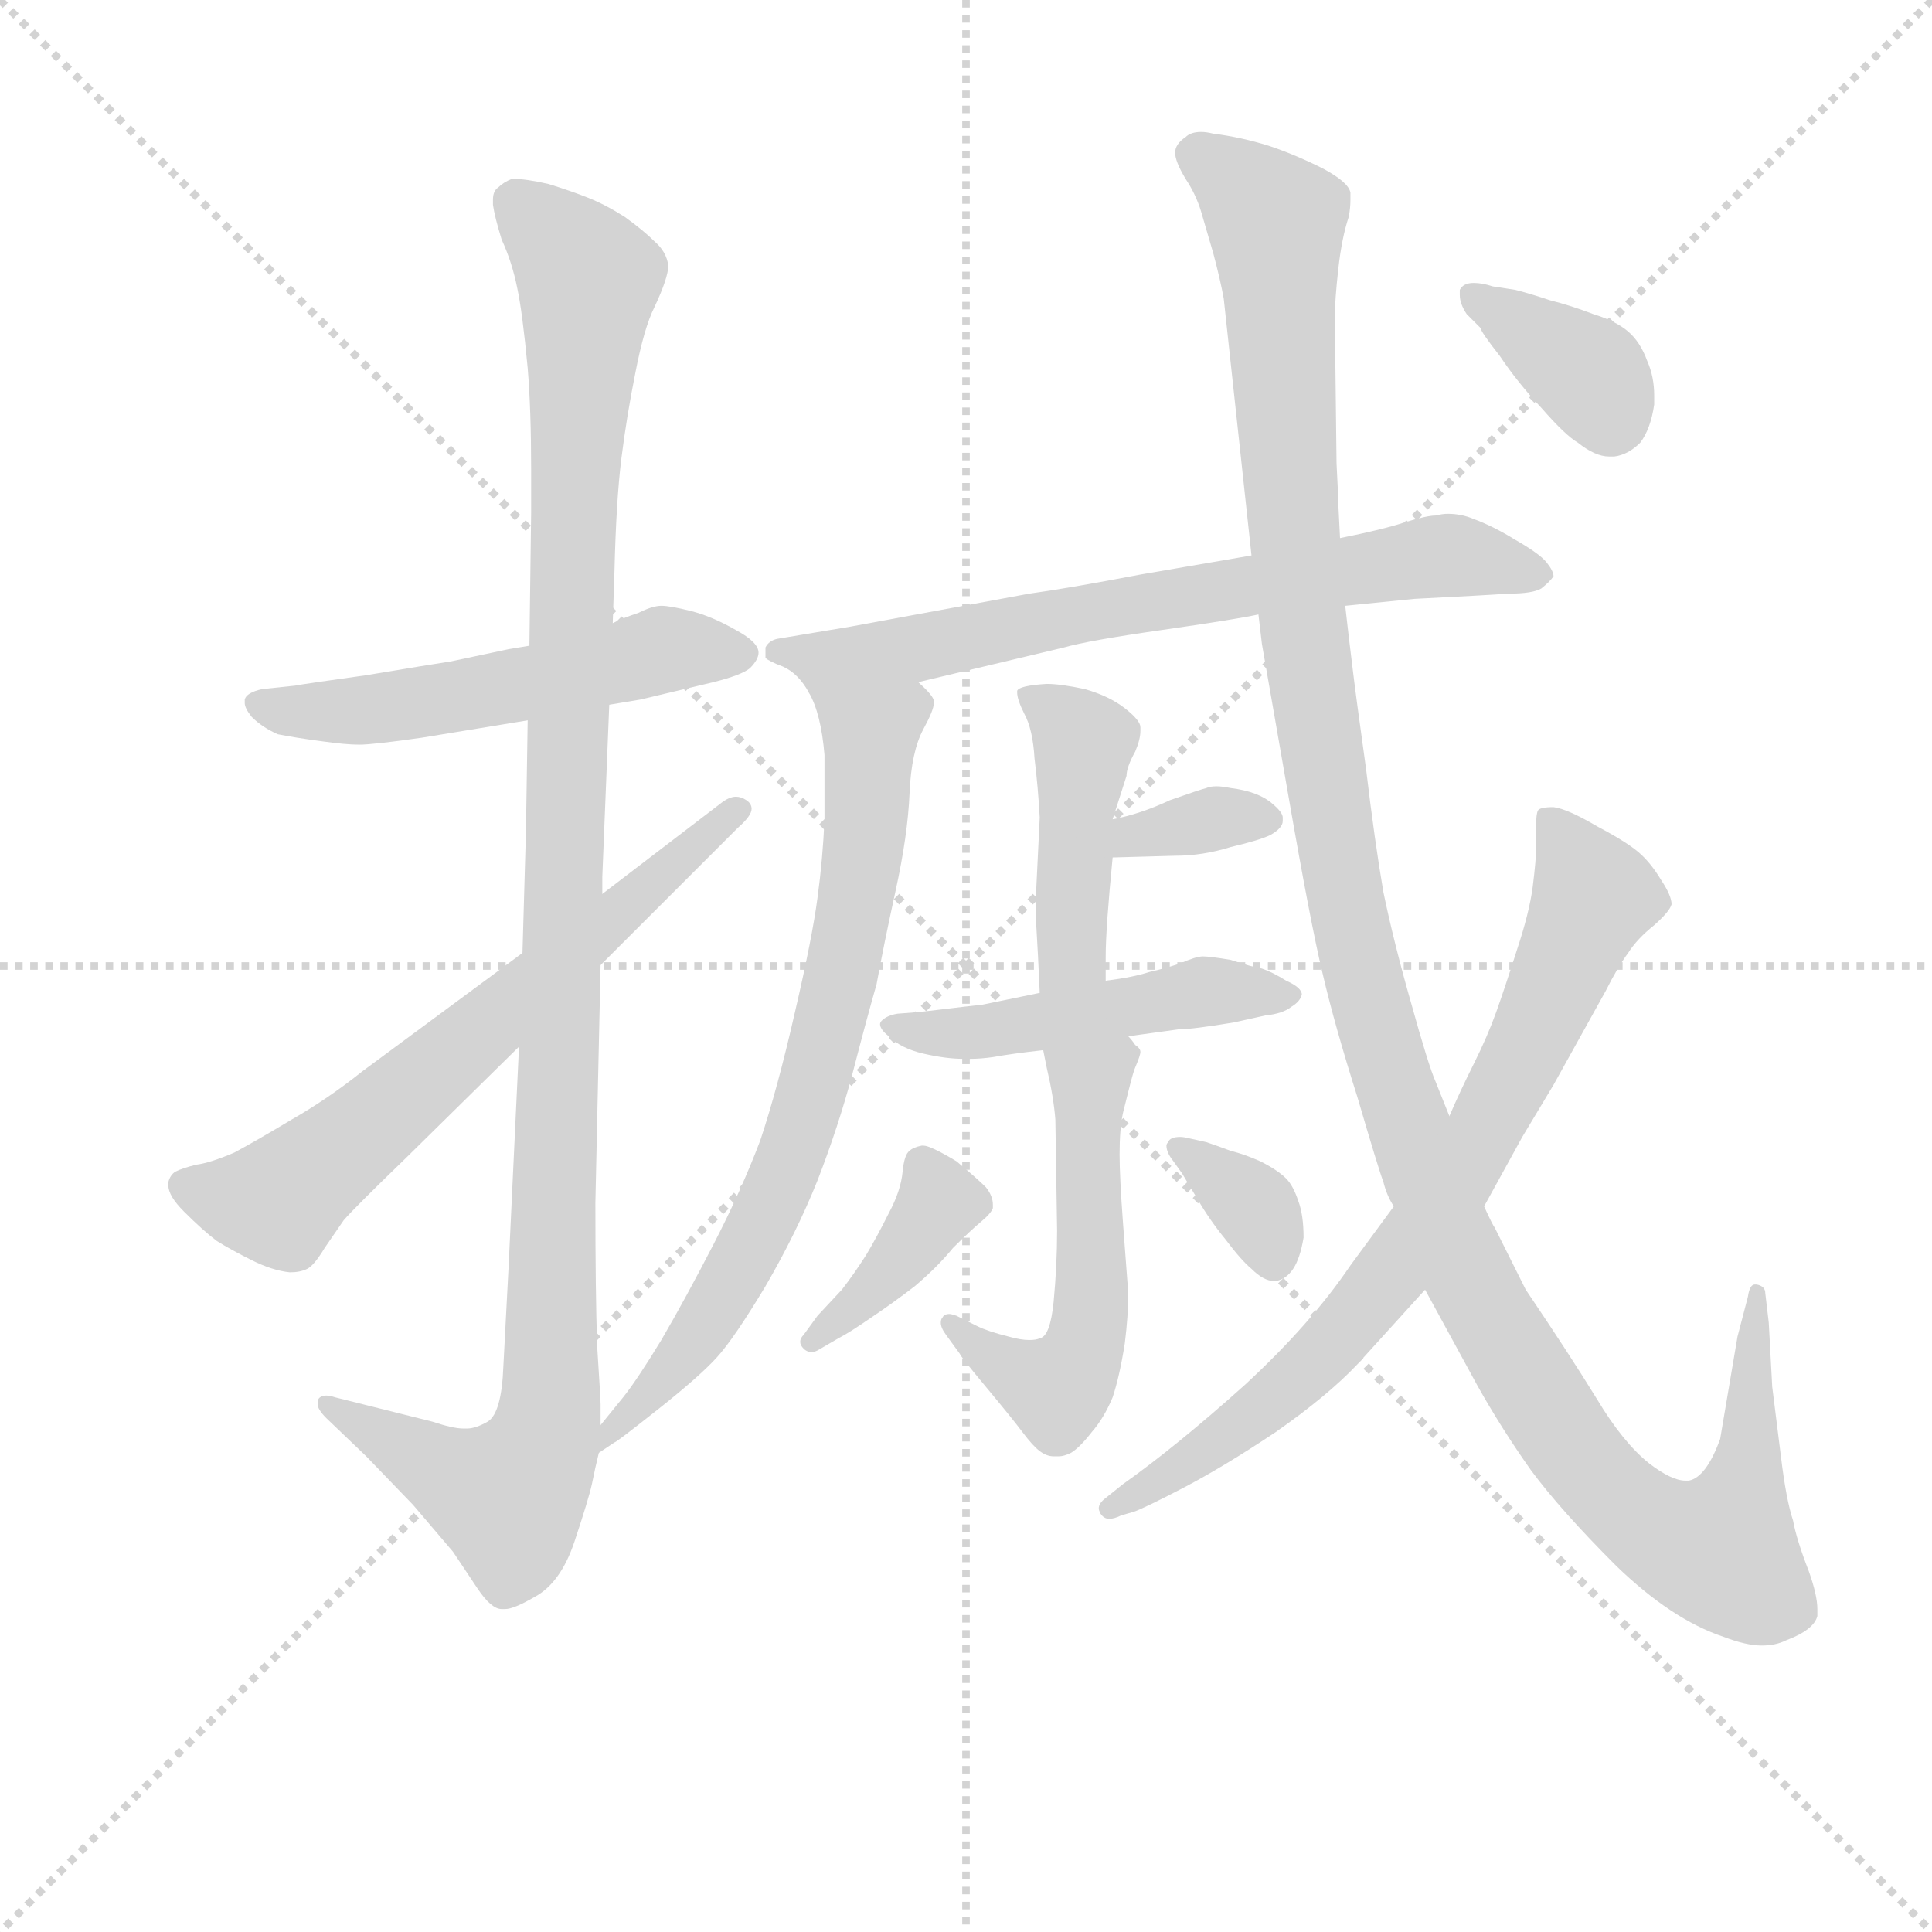 <svg version="1.1" viewBox="0 0 1024 1024" xmlns="http://www.w3.org/2000/svg">
  <g stroke="lightgray" stroke-dasharray="1,1" stroke-width="1" transform="scale(4, 4)">
    <line x1="0" y1="0" x2="256" y2="256"></line>
    <line x1="256" y1="0" x2="0" y2="256"></line>
    <line x1="128" y1="0" x2="128" y2="256"></line>
    <line x1="0" y1="128" x2="256" y2="128"></line>
  </g>
<g transform="scale(0.92, -0.92) translate(60, -900)">
   <style type="text/css">
    @keyframes keyframes0 {
      from {
       stroke: blue;
       stroke-dashoffset: 541;
       stroke-width: 128;
       }
       64% {
       animation-timing-function: step-end;
       stroke: blue;
       stroke-dashoffset: 0;
       stroke-width: 128;
       }
       to {
       stroke: black;
       stroke-width: 1024;
       }
       }
       #make-me-a-hanzi-animation-0 {
         animation: keyframes0 0.69s both;
         animation-delay: 0s;
         animation-timing-function: linear;
       }
    @keyframes keyframes1 {
      from {
       stroke: blue;
       stroke-dashoffset: 1144;
       stroke-width: 128;
       }
       79% {
       animation-timing-function: step-end;
       stroke: blue;
       stroke-dashoffset: 0;
       stroke-width: 128;
       }
       to {
       stroke: black;
       stroke-width: 1024;
       }
       }
       #make-me-a-hanzi-animation-1 {
         animation: keyframes1 1.181s both;
         animation-delay: 0.69s;
         animation-timing-function: linear;
       }
    @keyframes keyframes2 {
      from {
       stroke: blue;
       stroke-dashoffset: 657;
       stroke-width: 128;
       }
       68% {
       animation-timing-function: step-end;
       stroke: blue;
       stroke-dashoffset: 0;
       stroke-width: 128;
       }
       to {
       stroke: black;
       stroke-width: 1024;
       }
       }
       #make-me-a-hanzi-animation-2 {
         animation: keyframes2 0.785s both;
         animation-delay: 1.871s;
         animation-timing-function: linear;
       }
    @keyframes keyframes3 {
      from {
       stroke: blue;
       stroke-dashoffset: 702;
       stroke-width: 128;
       }
       70% {
       animation-timing-function: step-end;
       stroke: blue;
       stroke-dashoffset: 0;
       stroke-width: 128;
       }
       to {
       stroke: black;
       stroke-width: 1024;
       }
       }
       #make-me-a-hanzi-animation-3 {
         animation: keyframes3 0.821s both;
         animation-delay: 2.656s;
         animation-timing-function: linear;
       }
    @keyframes keyframes4 {
      from {
       stroke: blue;
       stroke-dashoffset: 738;
       stroke-width: 128;
       }
       71% {
       animation-timing-function: step-end;
       stroke: blue;
       stroke-dashoffset: 0;
       stroke-width: 128;
       }
       to {
       stroke: black;
       stroke-width: 1024;
       }
       }
       #make-me-a-hanzi-animation-4 {
         animation: keyframes4 0.851s both;
         animation-delay: 3.477s;
         animation-timing-function: linear;
       }
    @keyframes keyframes5 {
      from {
       stroke: blue;
       stroke-dashoffset: 443;
       stroke-width: 128;
       }
       59% {
       animation-timing-function: step-end;
       stroke: blue;
       stroke-dashoffset: 0;
       stroke-width: 128;
       }
       to {
       stroke: black;
       stroke-width: 1024;
       }
       }
       #make-me-a-hanzi-animation-5 {
         animation: keyframes5 0.611s both;
         animation-delay: 4.328s;
         animation-timing-function: linear;
       }
    @keyframes keyframes6 {
      from {
       stroke: blue;
       stroke-dashoffset: 342;
       stroke-width: 128;
       }
       53% {
       animation-timing-function: step-end;
       stroke: blue;
       stroke-dashoffset: 0;
       stroke-width: 128;
       }
       to {
       stroke: black;
       stroke-width: 1024;
       }
       }
       #make-me-a-hanzi-animation-6 {
         animation: keyframes6 0.528s both;
         animation-delay: 4.938s;
         animation-timing-function: linear;
       }
    @keyframes keyframes7 {
      from {
       stroke: blue;
       stroke-dashoffset: 488;
       stroke-width: 128;
       }
       61% {
       animation-timing-function: step-end;
       stroke: blue;
       stroke-dashoffset: 0;
       stroke-width: 128;
       }
       to {
       stroke: black;
       stroke-width: 1024;
       }
       }
       #make-me-a-hanzi-animation-7 {
         animation: keyframes7 0.647s both;
         animation-delay: 5.467s;
         animation-timing-function: linear;
       }
    @keyframes keyframes8 {
      from {
       stroke: blue;
       stroke-dashoffset: 537;
       stroke-width: 128;
       }
       64% {
       animation-timing-function: step-end;
       stroke: blue;
       stroke-dashoffset: 0;
       stroke-width: 128;
       }
       to {
       stroke: black;
       stroke-width: 1024;
       }
       }
       #make-me-a-hanzi-animation-8 {
         animation: keyframes8 0.687s both;
         animation-delay: 6.114s;
         animation-timing-function: linear;
       }
    @keyframes keyframes9 {
      from {
       stroke: blue;
       stroke-dashoffset: 390;
       stroke-width: 128;
       }
       56% {
       animation-timing-function: step-end;
       stroke: blue;
       stroke-dashoffset: 0;
       stroke-width: 128;
       }
       to {
       stroke: black;
       stroke-width: 1024;
       }
       }
       #make-me-a-hanzi-animation-9 {
         animation: keyframes9 0.567s both;
         animation-delay: 6.801s;
         animation-timing-function: linear;
       }
    @keyframes keyframes10 {
      from {
       stroke: blue;
       stroke-dashoffset: 345;
       stroke-width: 128;
       }
       53% {
       animation-timing-function: step-end;
       stroke: blue;
       stroke-dashoffset: 0;
       stroke-width: 128;
       }
       to {
       stroke: black;
       stroke-width: 1024;
       }
       }
       #make-me-a-hanzi-animation-10 {
         animation: keyframes10 0.531s both;
         animation-delay: 7.368s;
         animation-timing-function: linear;
       }
    @keyframes keyframes11 {
      from {
       stroke: blue;
       stroke-dashoffset: 1312;
       stroke-width: 128;
       }
       81% {
       animation-timing-function: step-end;
       stroke: blue;
       stroke-dashoffset: 0;
       stroke-width: 128;
       }
       to {
       stroke: black;
       stroke-width: 1024;
       }
       }
       #make-me-a-hanzi-animation-11 {
         animation: keyframes11 1.318s both;
         animation-delay: 7.899s;
         animation-timing-function: linear;
       }
    @keyframes keyframes12 {
      from {
       stroke: blue;
       stroke-dashoffset: 768;
       stroke-width: 128;
       }
       71% {
       animation-timing-function: step-end;
       stroke: blue;
       stroke-dashoffset: 0;
       stroke-width: 128;
       }
       to {
       stroke: black;
       stroke-width: 1024;
       }
       }
       #make-me-a-hanzi-animation-12 {
         animation: keyframes12 0.875s both;
         animation-delay: 9.217s;
         animation-timing-function: linear;
       }
    @keyframes keyframes13 {
      from {
       stroke: blue;
       stroke-dashoffset: 371;
       stroke-width: 128;
       }
       55% {
       animation-timing-function: step-end;
       stroke: blue;
       stroke-dashoffset: 0;
       stroke-width: 128;
       }
       to {
       stroke: black;
       stroke-width: 1024;
       }
       }
       #make-me-a-hanzi-animation-13 {
         animation: keyframes13 0.552s both;
         animation-delay: 10.092s;
         animation-timing-function: linear;
       }
</style>
<path d="M 291.0 494.0 L 309.0 497.0 L 351.0 507.0 Q 367.0 511.0 372.0 515.0 Q 377.0 520.0 377.0 524.0 Q 377.0 530.0 364.0 537.0 Q 350.0 545.0 338.0 548.0 Q 326.0 551.0 321.0 551.0 Q 316.0 551.0 308.0 547.0 Q 299.0 544.0 293.0 541.0 L 245.0 528.0 L 233.0 526.0 L 200.0 519.0 Q 187.0 517.0 151.0 511.0 Q 115.0 506.0 110.0 505.0 L 91.0 503.0 Q 82.0 501.0 81.0 497.0 L 81.0 495.0 Q 81.0 492.0 85.0 487.0 Q 91.0 481.0 100.0 477.0 Q 110.0 475.0 125.0 473.0 Q 139.0 471.0 147.0 471.0 Q 155.0 471.0 183.0 475.0 L 244.0 485.0 L 291.0 494.0 Z" fill="lightgray"></path> 
<path d="M 286.0 79.0 L 286.0 91.0 Q 286.0 94.0 284.0 125.0 Q 283.0 156.0 283.0 207.0 L 286.0 344.0 L 287.0 385.0 L 287.0 395.0 L 291.0 494.0 L 293.0 541.0 L 294.0 571.0 Q 295.0 612.0 298.0 636.0 Q 301.0 660.0 306.0 685.0 Q 311.0 711.0 317.0 723.0 Q 325.0 740.0 325.0 747.0 Q 324.0 755.0 317.0 761.0 Q 311.0 767.0 300.0 775.0 Q 289.0 782.0 279.0 786.0 Q 269.0 790.0 256.0 794.0 Q 243.0 797.0 235.0 797.0 Q 230.0 795.0 227.0 792.0 Q 224.0 790.0 224.0 785.0 L 224.0 782.0 Q 225.0 775.0 229.0 762.0 Q 235.0 749.0 238.0 734.0 Q 241.0 720.0 244.0 688.0 Q 246.0 664.0 246.0 629.0 L 246.0 605.0 L 245.0 528.0 L 244.0 485.0 L 243.0 421.0 L 241.0 351.0 L 239.0 297.0 L 233.0 170.0 L 230.0 113.0 Q 229.0 86.0 221.0 81.0 Q 214.0 77.0 209.0 77.0 L 207.0 77.0 Q 201.0 77.0 189.0 81.0 L 133.0 95.0 Q 130.0 96.0 128.0 96.0 Q 124.0 96.0 123.0 93.0 L 123.0 91.0 Q 123.0 88.0 128.0 83.0 L 151.0 61.0 L 178.0 33.0 L 201.0 6.0 L 215.0 -15.0 Q 223.0 -27.0 229.0 -27.0 L 231.0 -27.0 Q 236.0 -27.0 248.0 -20.0 Q 263.0 -12.0 271.0 12.0 Q 279.0 36.0 281.0 45.0 Q 283.0 55.0 285.0 63.0 L 286.0 79.0 Z" fill="lightgray"></path> 
<path d="M 286.0 344.0 L 365.0 423.0 Q 373.0 430.0 373.0 434.0 Q 373.0 437.0 370.0 439.0 Q 367.0 441.0 364.0 441.0 Q 360.0 441.0 355.0 437.0 L 287.0 385.0 L 241.0 351.0 L 149.0 283.0 Q 129.0 267.0 108.0 255.0 Q 88.0 243.0 75.0 236.0 Q 61.0 230.0 53.0 229.0 Q 45.0 227.0 41.0 225.0 Q 38.0 223.0 37.0 219.0 L 37.0 217.0 Q 37.0 211.0 46.0 202.0 Q 57.0 191.0 65.0 185.0 Q 73.0 180.0 85.0 174.0 Q 97.0 168.0 107.0 167.0 Q 113.0 167.0 117.0 169.0 Q 121.0 171.0 127.0 181.0 L 138.0 197.0 Q 144.0 204.0 174.0 233.0 L 239.0 297.0 L 286.0 344.0 Z" fill="lightgray"></path> 
<path d="M 469.0 507.0 L 553.0 527.0 Q 567.0 531.0 609.0 537.0 Q 651.0 543.0 665.0 546.0 L 715.0 551.0 L 755.0 555.0 Q 795.0 557.0 809.0 558.0 Q 823.0 558.0 828.0 561.0 Q 833.0 565.0 835.0 568.0 Q 835.0 571.0 831.0 576.0 Q 827.0 581.0 813.0 589.0 Q 800.0 597.0 789.0 601.0 Q 782.0 604.0 774.0 604.0 Q 771.0 604.0 767.0 603.0 Q 762.0 603.0 749.0 599.0 Q 737.0 595.0 712.0 590.0 L 661.0 580.0 L 597.0 569.0 Q 555.0 561.0 533.0 558.0 L 430.0 539.0 L 388.0 532.0 Q 383.0 531.0 381.0 527.0 L 381.0 521.0 Q 383.0 519.0 391.0 516.0 Q 400.0 512.0 406.0 501.0 C 412.0 493.0 440.0 500.0 469.0 507.0 Z" fill="lightgray"></path> 
<path d="M 285.0 63.0 L 294.0 69.0 Q 295.0 69.0 319.0 88.0 Q 343.0 107.0 353.0 118.0 Q 363.0 129.0 381.0 159.0 Q 399.0 190.0 411.0 220.0 Q 423.0 251.0 431.0 281.0 Q 439.0 312.0 445.0 333.0 Q 449.0 355.0 456.0 387.0 Q 463.0 419.0 464.0 443.0 Q 465.0 467.0 472.0 480.0 Q 478.0 491.0 478.0 495.0 L 478.0 496.0 Q 478.0 499.0 469.0 507.0 C 451.0 531.0 395.0 529.0 406.0 501.0 Q 413.0 489.0 415.0 465.0 L 415.0 428.0 Q 414.0 405.0 411.0 383.0 Q 408.0 360.0 398.0 317.0 Q 388.0 273.0 378.0 243.0 Q 367.0 214.0 351.0 183.0 Q 335.0 152.0 321.0 128.0 Q 307.0 105.0 299.0 95.0 L 286.0 79.0 C 267.0 56.0 260.0 46.0 285.0 63.0 Z" fill="lightgray"></path> 
<path d="M 577.0 335.0 L 577.0 349.0 Q 577.0 365.0 581.0 406.0 L 581.0 428.0 L 589.0 453.0 Q 589.0 458.0 594.0 467.0 Q 597.0 474.0 597.0 479.0 L 597.0 481.0 Q 597.0 485.0 588.0 492.0 Q 579.0 499.0 565.0 503.0 Q 551.0 506.0 543.0 506.0 Q 527.0 505.0 526.0 502.0 L 526.0 501.0 Q 526.0 497.0 530.0 489.0 Q 535.0 480.0 536.0 463.0 Q 538.0 447.0 539.0 429.0 L 537.0 388.0 L 537.0 367.0 Q 538.0 351.0 539.0 328.0 C 540.0 298.0 577.0 305.0 577.0 335.0 Z" fill="lightgray"></path> 
<path d="M 581.0 406.0 L 617.0 407.0 Q 633.0 407.0 649.0 412.0 Q 666.0 416.0 672.0 419.0 Q 679.0 423.0 679.0 427.0 L 679.0 429.0 Q 679.0 432.0 673.0 437.0 Q 665.0 444.0 649.0 446.0 Q 644.0 447.0 641.0 447.0 Q 637.0 447.0 635.0 446.0 Q 631.0 445.0 614.0 439.0 Q 597.0 431.0 581.0 428.0 C 552.0 422.0 551.0 405.0 581.0 406.0 Z" fill="lightgray"></path> 
<path d="M 539.0 328.0 L 505.0 321.0 Q 503.0 321.0 470.0 317.0 L 457.0 316.0 Q 451.0 315.0 448.0 312.0 Q 447.0 311.0 447.0 310.0 Q 447.0 307.0 452.0 303.0 Q 459.0 296.0 472.0 293.0 Q 485.0 290.0 495.0 290.0 L 499.0 290.0 Q 505.0 290.0 512.0 291.0 Q 523.0 293.0 541.0 295.0 L 590.0 303.0 L 619.0 307.0 Q 627.0 307.0 651.0 311.0 L 669.0 315.0 Q 679.0 316.0 684.0 320.0 Q 689.0 323.0 690.0 327.0 Q 690.0 331.0 681.0 335.0 Q 673.0 340.0 667.0 342.0 Q 661.0 343.0 649.0 347.0 Q 637.0 349.0 633.0 349.0 Q 629.0 349.0 620.0 345.0 Q 611.0 342.0 602.0 340.0 Q 593.0 337.0 577.0 335.0 L 539.0 328.0 Z" fill="lightgray"></path> 
<path d="M 541.0 295.0 L 543.0 285.0 Q 547.0 268.0 548.0 255.0 L 549.0 191.0 Q 549.0 171.0 547.0 150.0 Q 545.0 130.0 539.0 129.0 Q 537.0 128.0 533.0 128.0 Q 528.0 128.0 521.0 130.0 Q 509.0 133.0 503.0 136.0 L 491.0 142.0 Q 488.0 143.0 487.0 143.0 Q 484.0 143.0 483.0 141.0 Q 482.0 140.0 482.0 138.0 Q 482.0 135.0 485.0 131.0 L 493.0 120.0 Q 493.0 119.0 508.0 101.0 Q 523.0 83.0 529.0 75.0 Q 535.0 67.0 539.0 64.0 Q 543.0 61.0 547.0 61.0 L 550.0 61.0 Q 553.0 61.0 557.0 63.0 Q 562.0 66.0 569.0 75.0 Q 576.0 83.0 581.0 95.0 Q 585.0 107.0 588.0 126.0 Q 590.0 142.0 590.0 155.0 L 587.0 195.0 Q 585.0 222.0 585.0 235.0 Q 585.0 250.0 587.0 259.0 L 590.0 271.0 Q 593.0 283.0 594.0 285.0 Q 597.0 292.0 597.0 294.0 Q 597.0 296.0 594.0 298.0 Q 592.0 301.0 590.0 303.0 C 570.0 326.0 535.0 324.0 541.0 295.0 Z" fill="lightgray"></path> 
<path d="M 403.0 131.0 Q 401.0 129.0 401.0 127.0 Q 401.0 125.0 403.0 123.0 Q 405.0 121.0 408.0 121.0 Q 409.0 121.0 411.0 122.0 L 423.0 129.0 Q 429.0 132.0 442.0 141.0 Q 454.0 149.0 467.0 159.0 Q 480.0 170.0 489.0 181.0 Q 499.0 191.0 505.0 196.0 Q 511.0 201.0 512.0 204.0 L 512.0 206.0 Q 512.0 211.0 508.0 216.0 Q 503.0 221.0 491.0 231.0 Q 476.0 240.0 472.0 240.0 L 471.0 240.0 Q 466.0 239.0 464.0 237.0 Q 461.0 235.0 460.0 225.0 Q 459.0 214.0 452.0 201.0 Q 445.0 187.0 439.0 177.0 Q 432.0 166.0 425.0 157.0 L 411.0 142.0 L 403.0 131.0 Z" fill="lightgray"></path> 
<path d="M 621.0 224.0 L 630.0 209.0 Q 637.0 197.0 646.0 186.0 Q 655.0 174.0 661.0 169.0 Q 668.0 162.0 674.0 162.0 L 675.0 162.0 Q 681.0 163.0 685.0 169.0 Q 689.0 175.0 691.0 187.0 Q 691.0 200.0 688.0 208.0 Q 685.0 217.0 681.0 221.0 Q 676.0 226.0 666.0 231.0 Q 657.0 235.0 649.0 237.0 Q 641.0 240.0 635.0 242.0 L 626.0 244.0 Q 622.0 245.0 620.0 245.0 Q 614.0 245.0 613.0 242.0 Q 612.0 241.0 612.0 240.0 Q 612.0 236.0 616.0 231.0 L 621.0 224.0 Z" fill="lightgray"></path> 
<path d="M 665.0 546.0 L 667.0 529.0 L 682.0 443.0 Q 695.0 368.0 702.0 339.0 Q 709.0 309.0 722.0 268.0 Q 734.0 227.0 737.0 219.0 Q 739.0 211.0 743.0 205.0 L 761.0 157.0 L 791.0 102.0 Q 805.0 77.0 822.0 53.0 Q 839.0 30.0 871.0 -2.0 Q 903.0 -33.0 933.0 -43.0 Q 946.0 -48.0 955.0 -48.0 Q 963.0 -48.0 969.0 -45.0 Q 985.0 -39.0 987.0 -31.0 L 987.0 -27.0 Q 987.0 -19.0 982.0 -5.0 Q 975.0 13.0 973.0 24.0 Q 969.0 36.0 966.0 61.0 L 961.0 101.0 L 959.0 138.0 L 957.0 155.0 Q 957.0 159.0 952.0 160.0 L 951.0 160.0 Q 948.0 160.0 947.0 153.0 L 941.0 130.0 L 931.0 71.0 Q 923.0 49.0 913.0 47.0 L 911.0 47.0 Q 903.0 47.0 890.0 57.0 Q 875.0 69.0 860.0 94.0 Q 844.0 120.0 819.0 157.0 L 801.0 193.0 Q 800.0 194.0 795.0 205.0 L 775.0 257.0 L 767.0 277.0 Q 763.0 286.0 753.0 322.0 Q 743.0 357.0 737.0 386.0 Q 732.0 415.0 727.0 457.0 Q 721.0 500.0 719.0 517.0 Q 717.0 533.0 715.0 551.0 L 712.0 590.0 L 711.0 610.0 Q 711.0 614.0 710.0 633.0 L 709.0 717.0 Q 709.0 727.0 711.0 745.0 Q 713.0 763.0 717.0 775.0 Q 718.0 780.0 718.0 785.0 L 718.0 789.0 Q 717.0 795.0 702.0 803.0 Q 686.0 811.0 671.0 816.0 Q 655.0 821.0 639.0 823.0 Q 635.0 824.0 632.0 824.0 Q 626.0 824.0 623.0 821.0 Q 617.0 817.0 617.0 812.0 Q 617.0 807.0 623.0 797.0 Q 629.0 788.0 632.0 778.0 L 639.0 754.0 Q 643.0 739.0 645.0 728.0 L 661.0 580.0 L 665.0 546.0 Z" fill="lightgray"></path> 
<path d="M 743.0 205.0 L 718.0 171.0 Q 695.0 137.0 657.0 102.0 Q 618.0 67.0 587.0 45.0 L 577.0 37.0 Q 573.0 34.0 573.0 31.0 Q 573.0 30.0 574.0 28.0 Q 576.0 25.0 579.0 25.0 Q 582.0 25.0 586.0 27.0 L 593.0 29.0 Q 599.0 31.0 622.0 43.0 Q 645.0 55.0 675.0 75.0 Q 705.0 96.0 722.0 114.0 L 761.0 157.0 L 795.0 205.0 L 817.0 245.0 L 835.0 275.0 L 865.0 329.0 Q 872.0 343.0 878.0 351.0 Q 883.0 359.0 893.0 367.0 Q 902.0 375.0 903.0 379.0 Q 903.0 384.0 897.0 393.0 Q 891.0 403.0 884.0 409.0 Q 877.0 415.0 860.0 424.0 Q 843.0 434.0 835.0 435.0 Q 827.0 435.0 826.0 433.0 Q 825.0 431.0 825.0 425.0 L 825.0 412.0 Q 825.0 405.0 823.0 389.0 Q 821.0 374.0 814.0 353.0 Q 807.0 331.0 802.0 317.0 Q 797.0 303.0 789.0 287.0 Q 781.0 271.0 775.0 257.0 L 743.0 205.0 Z" fill="lightgray"></path> 
<path d="M 793.0 711.0 Q 793.0 709.0 804.0 695.0 Q 814.0 680.0 828.0 665.0 Q 842.0 649.0 849.0 645.0 Q 859.0 637.0 867.0 637.0 L 870.0 637.0 Q 878.0 638.0 885.0 645.0 Q 891.0 653.0 893.0 667.0 L 893.0 672.0 Q 893.0 683.0 889.0 692.0 Q 885.0 703.0 878.0 709.0 Q 871.0 715.0 858.0 719.0 Q 845.0 724.0 833.0 727.0 Q 821.0 731.0 813.0 733.0 L 800.0 735.0 Q 794.0 737.0 789.0 737.0 Q 783.0 737.0 781.0 733.0 L 781.0 730.0 Q 781.0 725.0 785.0 719.0 L 793.0 711.0 Z" fill="lightgray"></path> 
      <clipPath id="make-me-a-hanzi-clip-0">
      <path d="M 291.0 494.0 L 309.0 497.0 L 351.0 507.0 Q 367.0 511.0 372.0 515.0 Q 377.0 520.0 377.0 524.0 Q 377.0 530.0 364.0 537.0 Q 350.0 545.0 338.0 548.0 Q 326.0 551.0 321.0 551.0 Q 316.0 551.0 308.0 547.0 Q 299.0 544.0 293.0 541.0 L 245.0 528.0 L 233.0 526.0 L 200.0 519.0 Q 187.0 517.0 151.0 511.0 Q 115.0 506.0 110.0 505.0 L 91.0 503.0 Q 82.0 501.0 81.0 497.0 L 81.0 495.0 Q 81.0 492.0 85.0 487.0 Q 91.0 481.0 100.0 477.0 Q 110.0 475.0 125.0 473.0 Q 139.0 471.0 147.0 471.0 Q 155.0 471.0 183.0 475.0 L 244.0 485.0 L 291.0 494.0 Z" fill="lightgray"></path>
      </clipPath>
      <path clip-path="url(#make-me-a-hanzi-clip-0)" d="M 88.0 496.0 L 120.0 489.0 L 172.0 493.0 L 322.0 526.0 L 368.0 523.0 " fill="none" id="make-me-a-hanzi-animation-0" stroke-dasharray="413 826" stroke-linecap="round"></path>

      <clipPath id="make-me-a-hanzi-clip-1">
      <path d="M 286.0 79.0 L 286.0 91.0 Q 286.0 94.0 284.0 125.0 Q 283.0 156.0 283.0 207.0 L 286.0 344.0 L 287.0 385.0 L 287.0 395.0 L 291.0 494.0 L 293.0 541.0 L 294.0 571.0 Q 295.0 612.0 298.0 636.0 Q 301.0 660.0 306.0 685.0 Q 311.0 711.0 317.0 723.0 Q 325.0 740.0 325.0 747.0 Q 324.0 755.0 317.0 761.0 Q 311.0 767.0 300.0 775.0 Q 289.0 782.0 279.0 786.0 Q 269.0 790.0 256.0 794.0 Q 243.0 797.0 235.0 797.0 Q 230.0 795.0 227.0 792.0 Q 224.0 790.0 224.0 785.0 L 224.0 782.0 Q 225.0 775.0 229.0 762.0 Q 235.0 749.0 238.0 734.0 Q 241.0 720.0 244.0 688.0 Q 246.0 664.0 246.0 629.0 L 246.0 605.0 L 245.0 528.0 L 244.0 485.0 L 243.0 421.0 L 241.0 351.0 L 239.0 297.0 L 233.0 170.0 L 230.0 113.0 Q 229.0 86.0 221.0 81.0 Q 214.0 77.0 209.0 77.0 L 207.0 77.0 Q 201.0 77.0 189.0 81.0 L 133.0 95.0 Q 130.0 96.0 128.0 96.0 Q 124.0 96.0 123.0 93.0 L 123.0 91.0 Q 123.0 88.0 128.0 83.0 L 151.0 61.0 L 178.0 33.0 L 201.0 6.0 L 215.0 -15.0 Q 223.0 -27.0 229.0 -27.0 L 231.0 -27.0 Q 236.0 -27.0 248.0 -20.0 Q 263.0 -12.0 271.0 12.0 Q 279.0 36.0 281.0 45.0 Q 283.0 55.0 285.0 63.0 L 286.0 79.0 Z" fill="lightgray"></path>
      </clipPath>
      <path clip-path="url(#make-me-a-hanzi-clip-1)" d="M 237.0 784.0 L 279.0 739.0 L 271.0 638.0 L 255.0 77.0 L 232.0 38.0 L 204.0 47.0 L 127.0 92.0 " fill="none" id="make-me-a-hanzi-animation-1" stroke-dasharray="1016 2032" stroke-linecap="round"></path>

      <clipPath id="make-me-a-hanzi-clip-2">
      <path d="M 286.0 344.0 L 365.0 423.0 Q 373.0 430.0 373.0 434.0 Q 373.0 437.0 370.0 439.0 Q 367.0 441.0 364.0 441.0 Q 360.0 441.0 355.0 437.0 L 287.0 385.0 L 241.0 351.0 L 149.0 283.0 Q 129.0 267.0 108.0 255.0 Q 88.0 243.0 75.0 236.0 Q 61.0 230.0 53.0 229.0 Q 45.0 227.0 41.0 225.0 Q 38.0 223.0 37.0 219.0 L 37.0 217.0 Q 37.0 211.0 46.0 202.0 Q 57.0 191.0 65.0 185.0 Q 73.0 180.0 85.0 174.0 Q 97.0 168.0 107.0 167.0 Q 113.0 167.0 117.0 169.0 Q 121.0 171.0 127.0 181.0 L 138.0 197.0 Q 144.0 204.0 174.0 233.0 L 239.0 297.0 L 286.0 344.0 Z" fill="lightgray"></path>
      </clipPath>
      <path clip-path="url(#make-me-a-hanzi-clip-2)" d="M 45.0 218.0 L 84.0 208.0 L 106.0 213.0 L 364.0 432.0 " fill="none" id="make-me-a-hanzi-animation-2" stroke-dasharray="529 1058" stroke-linecap="round"></path>

      <clipPath id="make-me-a-hanzi-clip-3">
      <path d="M 469.0 507.0 L 553.0 527.0 Q 567.0 531.0 609.0 537.0 Q 651.0 543.0 665.0 546.0 L 715.0 551.0 L 755.0 555.0 Q 795.0 557.0 809.0 558.0 Q 823.0 558.0 828.0 561.0 Q 833.0 565.0 835.0 568.0 Q 835.0 571.0 831.0 576.0 Q 827.0 581.0 813.0 589.0 Q 800.0 597.0 789.0 601.0 Q 782.0 604.0 774.0 604.0 Q 771.0 604.0 767.0 603.0 Q 762.0 603.0 749.0 599.0 Q 737.0 595.0 712.0 590.0 L 661.0 580.0 L 597.0 569.0 Q 555.0 561.0 533.0 558.0 L 430.0 539.0 L 388.0 532.0 Q 383.0 531.0 381.0 527.0 L 381.0 521.0 Q 383.0 519.0 391.0 516.0 Q 400.0 512.0 406.0 501.0 C 412.0 493.0 440.0 500.0 469.0 507.0 Z" fill="lightgray"></path>
      </clipPath>
      <path clip-path="url(#make-me-a-hanzi-clip-3)" d="M 388.0 524.0 L 415.0 519.0 L 459.0 524.0 L 592.0 552.0 L 774.0 580.0 L 827.0 569.0 " fill="none" id="make-me-a-hanzi-animation-3" stroke-dasharray="574 1148" stroke-linecap="round"></path>

      <clipPath id="make-me-a-hanzi-clip-4">
      <path d="M 285.0 63.0 L 294.0 69.0 Q 295.0 69.0 319.0 88.0 Q 343.0 107.0 353.0 118.0 Q 363.0 129.0 381.0 159.0 Q 399.0 190.0 411.0 220.0 Q 423.0 251.0 431.0 281.0 Q 439.0 312.0 445.0 333.0 Q 449.0 355.0 456.0 387.0 Q 463.0 419.0 464.0 443.0 Q 465.0 467.0 472.0 480.0 Q 478.0 491.0 478.0 495.0 L 478.0 496.0 Q 478.0 499.0 469.0 507.0 C 451.0 531.0 395.0 529.0 406.0 501.0 Q 413.0 489.0 415.0 465.0 L 415.0 428.0 Q 414.0 405.0 411.0 383.0 Q 408.0 360.0 398.0 317.0 Q 388.0 273.0 378.0 243.0 Q 367.0 214.0 351.0 183.0 Q 335.0 152.0 321.0 128.0 Q 307.0 105.0 299.0 95.0 L 286.0 79.0 C 267.0 56.0 260.0 46.0 285.0 63.0 Z" fill="lightgray"></path>
      </clipPath>
      <path clip-path="url(#make-me-a-hanzi-clip-4)" d="M 414.0 499.0 L 441.0 476.0 L 441.0 469.0 L 434.0 384.0 L 414.0 293.0 L 391.0 221.0 L 362.0 161.0 L 289.0 67.0 " fill="none" id="make-me-a-hanzi-animation-4" stroke-dasharray="610 1220" stroke-linecap="round"></path>

      <clipPath id="make-me-a-hanzi-clip-5">
      <path d="M 577.0 335.0 L 577.0 349.0 Q 577.0 365.0 581.0 406.0 L 581.0 428.0 L 589.0 453.0 Q 589.0 458.0 594.0 467.0 Q 597.0 474.0 597.0 479.0 L 597.0 481.0 Q 597.0 485.0 588.0 492.0 Q 579.0 499.0 565.0 503.0 Q 551.0 506.0 543.0 506.0 Q 527.0 505.0 526.0 502.0 L 526.0 501.0 Q 526.0 497.0 530.0 489.0 Q 535.0 480.0 536.0 463.0 Q 538.0 447.0 539.0 429.0 L 537.0 388.0 L 537.0 367.0 Q 538.0 351.0 539.0 328.0 C 540.0 298.0 577.0 305.0 577.0 335.0 Z" fill="lightgray"></path>
      </clipPath>
      <path clip-path="url(#make-me-a-hanzi-clip-5)" d="M 529.0 502.0 L 565.0 470.0 L 557.0 351.0 L 544.0 336.0 " fill="none" id="make-me-a-hanzi-animation-5" stroke-dasharray="315 630" stroke-linecap="round"></path>

      <clipPath id="make-me-a-hanzi-clip-6">
      <path d="M 581.0 406.0 L 617.0 407.0 Q 633.0 407.0 649.0 412.0 Q 666.0 416.0 672.0 419.0 Q 679.0 423.0 679.0 427.0 L 679.0 429.0 Q 679.0 432.0 673.0 437.0 Q 665.0 444.0 649.0 446.0 Q 644.0 447.0 641.0 447.0 Q 637.0 447.0 635.0 446.0 Q 631.0 445.0 614.0 439.0 Q 597.0 431.0 581.0 428.0 C 552.0 422.0 551.0 405.0 581.0 406.0 Z" fill="lightgray"></path>
      </clipPath>
      <path clip-path="url(#make-me-a-hanzi-clip-6)" d="M 587.0 412.0 L 641.0 429.0 L 670.0 428.0 " fill="none" id="make-me-a-hanzi-animation-6" stroke-dasharray="214 428" stroke-linecap="round"></path>

      <clipPath id="make-me-a-hanzi-clip-7">
      <path d="M 539.0 328.0 L 505.0 321.0 Q 503.0 321.0 470.0 317.0 L 457.0 316.0 Q 451.0 315.0 448.0 312.0 Q 447.0 311.0 447.0 310.0 Q 447.0 307.0 452.0 303.0 Q 459.0 296.0 472.0 293.0 Q 485.0 290.0 495.0 290.0 L 499.0 290.0 Q 505.0 290.0 512.0 291.0 Q 523.0 293.0 541.0 295.0 L 590.0 303.0 L 619.0 307.0 Q 627.0 307.0 651.0 311.0 L 669.0 315.0 Q 679.0 316.0 684.0 320.0 Q 689.0 323.0 690.0 327.0 Q 690.0 331.0 681.0 335.0 Q 673.0 340.0 667.0 342.0 Q 661.0 343.0 649.0 347.0 Q 637.0 349.0 633.0 349.0 Q 629.0 349.0 620.0 345.0 Q 611.0 342.0 602.0 340.0 Q 593.0 337.0 577.0 335.0 L 539.0 328.0 Z" fill="lightgray"></path>
      </clipPath>
      <path clip-path="url(#make-me-a-hanzi-clip-7)" d="M 452.0 309.0 L 504.0 305.0 L 634.0 329.0 L 682.0 327.0 " fill="none" id="make-me-a-hanzi-animation-7" stroke-dasharray="360 720" stroke-linecap="round"></path>

      <clipPath id="make-me-a-hanzi-clip-8">
      <path d="M 541.0 295.0 L 543.0 285.0 Q 547.0 268.0 548.0 255.0 L 549.0 191.0 Q 549.0 171.0 547.0 150.0 Q 545.0 130.0 539.0 129.0 Q 537.0 128.0 533.0 128.0 Q 528.0 128.0 521.0 130.0 Q 509.0 133.0 503.0 136.0 L 491.0 142.0 Q 488.0 143.0 487.0 143.0 Q 484.0 143.0 483.0 141.0 Q 482.0 140.0 482.0 138.0 Q 482.0 135.0 485.0 131.0 L 493.0 120.0 Q 493.0 119.0 508.0 101.0 Q 523.0 83.0 529.0 75.0 Q 535.0 67.0 539.0 64.0 Q 543.0 61.0 547.0 61.0 L 550.0 61.0 Q 553.0 61.0 557.0 63.0 Q 562.0 66.0 569.0 75.0 Q 576.0 83.0 581.0 95.0 Q 585.0 107.0 588.0 126.0 Q 590.0 142.0 590.0 155.0 L 587.0 195.0 Q 585.0 222.0 585.0 235.0 Q 585.0 250.0 587.0 259.0 L 590.0 271.0 Q 593.0 283.0 594.0 285.0 Q 597.0 292.0 597.0 294.0 Q 597.0 296.0 594.0 298.0 Q 592.0 301.0 590.0 303.0 C 570.0 326.0 535.0 324.0 541.0 295.0 Z" fill="lightgray"></path>
      </clipPath>
      <path clip-path="url(#make-me-a-hanzi-clip-8)" d="M 590.0 292.0 L 568.0 276.0 L 569.0 149.0 L 557.0 109.0 L 549.0 100.0 L 540.0 103.0 L 487.0 138.0 " fill="none" id="make-me-a-hanzi-animation-8" stroke-dasharray="409 818" stroke-linecap="round"></path>

      <clipPath id="make-me-a-hanzi-clip-9">
      <path d="M 403.0 131.0 Q 401.0 129.0 401.0 127.0 Q 401.0 125.0 403.0 123.0 Q 405.0 121.0 408.0 121.0 Q 409.0 121.0 411.0 122.0 L 423.0 129.0 Q 429.0 132.0 442.0 141.0 Q 454.0 149.0 467.0 159.0 Q 480.0 170.0 489.0 181.0 Q 499.0 191.0 505.0 196.0 Q 511.0 201.0 512.0 204.0 L 512.0 206.0 Q 512.0 211.0 508.0 216.0 Q 503.0 221.0 491.0 231.0 Q 476.0 240.0 472.0 240.0 L 471.0 240.0 Q 466.0 239.0 464.0 237.0 Q 461.0 235.0 460.0 225.0 Q 459.0 214.0 452.0 201.0 Q 445.0 187.0 439.0 177.0 Q 432.0 166.0 425.0 157.0 L 411.0 142.0 L 403.0 131.0 Z" fill="lightgray"></path>
      </clipPath>
      <path clip-path="url(#make-me-a-hanzi-clip-9)" d="M 472.0 229.0 L 481.0 208.0 L 478.0 202.0 L 452.0 166.0 L 406.0 127.0 " fill="none" id="make-me-a-hanzi-animation-9" stroke-dasharray="262 524" stroke-linecap="round"></path>

      <clipPath id="make-me-a-hanzi-clip-10">
      <path d="M 621.0 224.0 L 630.0 209.0 Q 637.0 197.0 646.0 186.0 Q 655.0 174.0 661.0 169.0 Q 668.0 162.0 674.0 162.0 L 675.0 162.0 Q 681.0 163.0 685.0 169.0 Q 689.0 175.0 691.0 187.0 Q 691.0 200.0 688.0 208.0 Q 685.0 217.0 681.0 221.0 Q 676.0 226.0 666.0 231.0 Q 657.0 235.0 649.0 237.0 Q 641.0 240.0 635.0 242.0 L 626.0 244.0 Q 622.0 245.0 620.0 245.0 Q 614.0 245.0 613.0 242.0 Q 612.0 241.0 612.0 240.0 Q 612.0 236.0 616.0 231.0 L 621.0 224.0 Z" fill="lightgray"></path>
      </clipPath>
      <path clip-path="url(#make-me-a-hanzi-clip-10)" d="M 619.0 238.0 L 664.0 203.0 L 675.0 173.0 " fill="none" id="make-me-a-hanzi-animation-10" stroke-dasharray="217 434" stroke-linecap="round"></path>

      <clipPath id="make-me-a-hanzi-clip-11">
      <path d="M 665.0 546.0 L 667.0 529.0 L 682.0 443.0 Q 695.0 368.0 702.0 339.0 Q 709.0 309.0 722.0 268.0 Q 734.0 227.0 737.0 219.0 Q 739.0 211.0 743.0 205.0 L 761.0 157.0 L 791.0 102.0 Q 805.0 77.0 822.0 53.0 Q 839.0 30.0 871.0 -2.0 Q 903.0 -33.0 933.0 -43.0 Q 946.0 -48.0 955.0 -48.0 Q 963.0 -48.0 969.0 -45.0 Q 985.0 -39.0 987.0 -31.0 L 987.0 -27.0 Q 987.0 -19.0 982.0 -5.0 Q 975.0 13.0 973.0 24.0 Q 969.0 36.0 966.0 61.0 L 961.0 101.0 L 959.0 138.0 L 957.0 155.0 Q 957.0 159.0 952.0 160.0 L 951.0 160.0 Q 948.0 160.0 947.0 153.0 L 941.0 130.0 L 931.0 71.0 Q 923.0 49.0 913.0 47.0 L 911.0 47.0 Q 903.0 47.0 890.0 57.0 Q 875.0 69.0 860.0 94.0 Q 844.0 120.0 819.0 157.0 L 801.0 193.0 Q 800.0 194.0 795.0 205.0 L 775.0 257.0 L 767.0 277.0 Q 763.0 286.0 753.0 322.0 Q 743.0 357.0 737.0 386.0 Q 732.0 415.0 727.0 457.0 Q 721.0 500.0 719.0 517.0 Q 717.0 533.0 715.0 551.0 L 712.0 590.0 L 711.0 610.0 Q 711.0 614.0 710.0 633.0 L 709.0 717.0 Q 709.0 727.0 711.0 745.0 Q 713.0 763.0 717.0 775.0 Q 718.0 780.0 718.0 785.0 L 718.0 789.0 Q 717.0 795.0 702.0 803.0 Q 686.0 811.0 671.0 816.0 Q 655.0 821.0 639.0 823.0 Q 635.0 824.0 632.0 824.0 Q 626.0 824.0 623.0 821.0 Q 617.0 817.0 617.0 812.0 Q 617.0 807.0 623.0 797.0 Q 629.0 788.0 632.0 778.0 L 639.0 754.0 Q 643.0 739.0 645.0 728.0 L 661.0 580.0 L 665.0 546.0 Z" fill="lightgray"></path>
      </clipPath>
      <path clip-path="url(#make-me-a-hanzi-clip-11)" d="M 628.0 811.0 L 675.0 771.0 L 685.0 590.0 L 705.0 437.0 L 720.0 358.0 L 756.0 237.0 L 794.0 148.0 L 847.0 65.0 L 885.0 24.0 L 925.0 7.0 L 932.0 7.0 L 943.0 35.0 L 952.0 155.0 " fill="none" id="make-me-a-hanzi-animation-11" stroke-dasharray="1184 2368" stroke-linecap="round"></path>

      <clipPath id="make-me-a-hanzi-clip-12">
      <path d="M 743.0 205.0 L 718.0 171.0 Q 695.0 137.0 657.0 102.0 Q 618.0 67.0 587.0 45.0 L 577.0 37.0 Q 573.0 34.0 573.0 31.0 Q 573.0 30.0 574.0 28.0 Q 576.0 25.0 579.0 25.0 Q 582.0 25.0 586.0 27.0 L 593.0 29.0 Q 599.0 31.0 622.0 43.0 Q 645.0 55.0 675.0 75.0 Q 705.0 96.0 722.0 114.0 L 761.0 157.0 L 795.0 205.0 L 817.0 245.0 L 835.0 275.0 L 865.0 329.0 Q 872.0 343.0 878.0 351.0 Q 883.0 359.0 893.0 367.0 Q 902.0 375.0 903.0 379.0 Q 903.0 384.0 897.0 393.0 Q 891.0 403.0 884.0 409.0 Q 877.0 415.0 860.0 424.0 Q 843.0 434.0 835.0 435.0 Q 827.0 435.0 826.0 433.0 Q 825.0 431.0 825.0 425.0 L 825.0 412.0 Q 825.0 405.0 823.0 389.0 Q 821.0 374.0 814.0 353.0 Q 807.0 331.0 802.0 317.0 Q 797.0 303.0 789.0 287.0 Q 781.0 271.0 775.0 257.0 L 743.0 205.0 Z" fill="lightgray"></path>
      </clipPath>
      <path clip-path="url(#make-me-a-hanzi-clip-12)" d="M 832.0 428.0 L 858.0 384.0 L 780.0 222.0 L 696.0 113.0 L 634.0 64.0 L 579.0 31.0 " fill="none" id="make-me-a-hanzi-animation-12" stroke-dasharray="640 1280" stroke-linecap="round"></path>

      <clipPath id="make-me-a-hanzi-clip-13">
      <path d="M 793.0 711.0 Q 793.0 709.0 804.0 695.0 Q 814.0 680.0 828.0 665.0 Q 842.0 649.0 849.0 645.0 Q 859.0 637.0 867.0 637.0 L 870.0 637.0 Q 878.0 638.0 885.0 645.0 Q 891.0 653.0 893.0 667.0 L 893.0 672.0 Q 893.0 683.0 889.0 692.0 Q 885.0 703.0 878.0 709.0 Q 871.0 715.0 858.0 719.0 Q 845.0 724.0 833.0 727.0 Q 821.0 731.0 813.0 733.0 L 800.0 735.0 Q 794.0 737.0 789.0 737.0 Q 783.0 737.0 781.0 733.0 L 781.0 730.0 Q 781.0 725.0 785.0 719.0 L 793.0 711.0 Z" fill="lightgray"></path>
      </clipPath>
      <path clip-path="url(#make-me-a-hanzi-clip-13)" d="M 787.0 732.0 L 852.0 687.0 L 869.0 655.0 " fill="none" id="make-me-a-hanzi-animation-13" stroke-dasharray="243 486" stroke-linecap="round"></path>

</g>
</svg>
